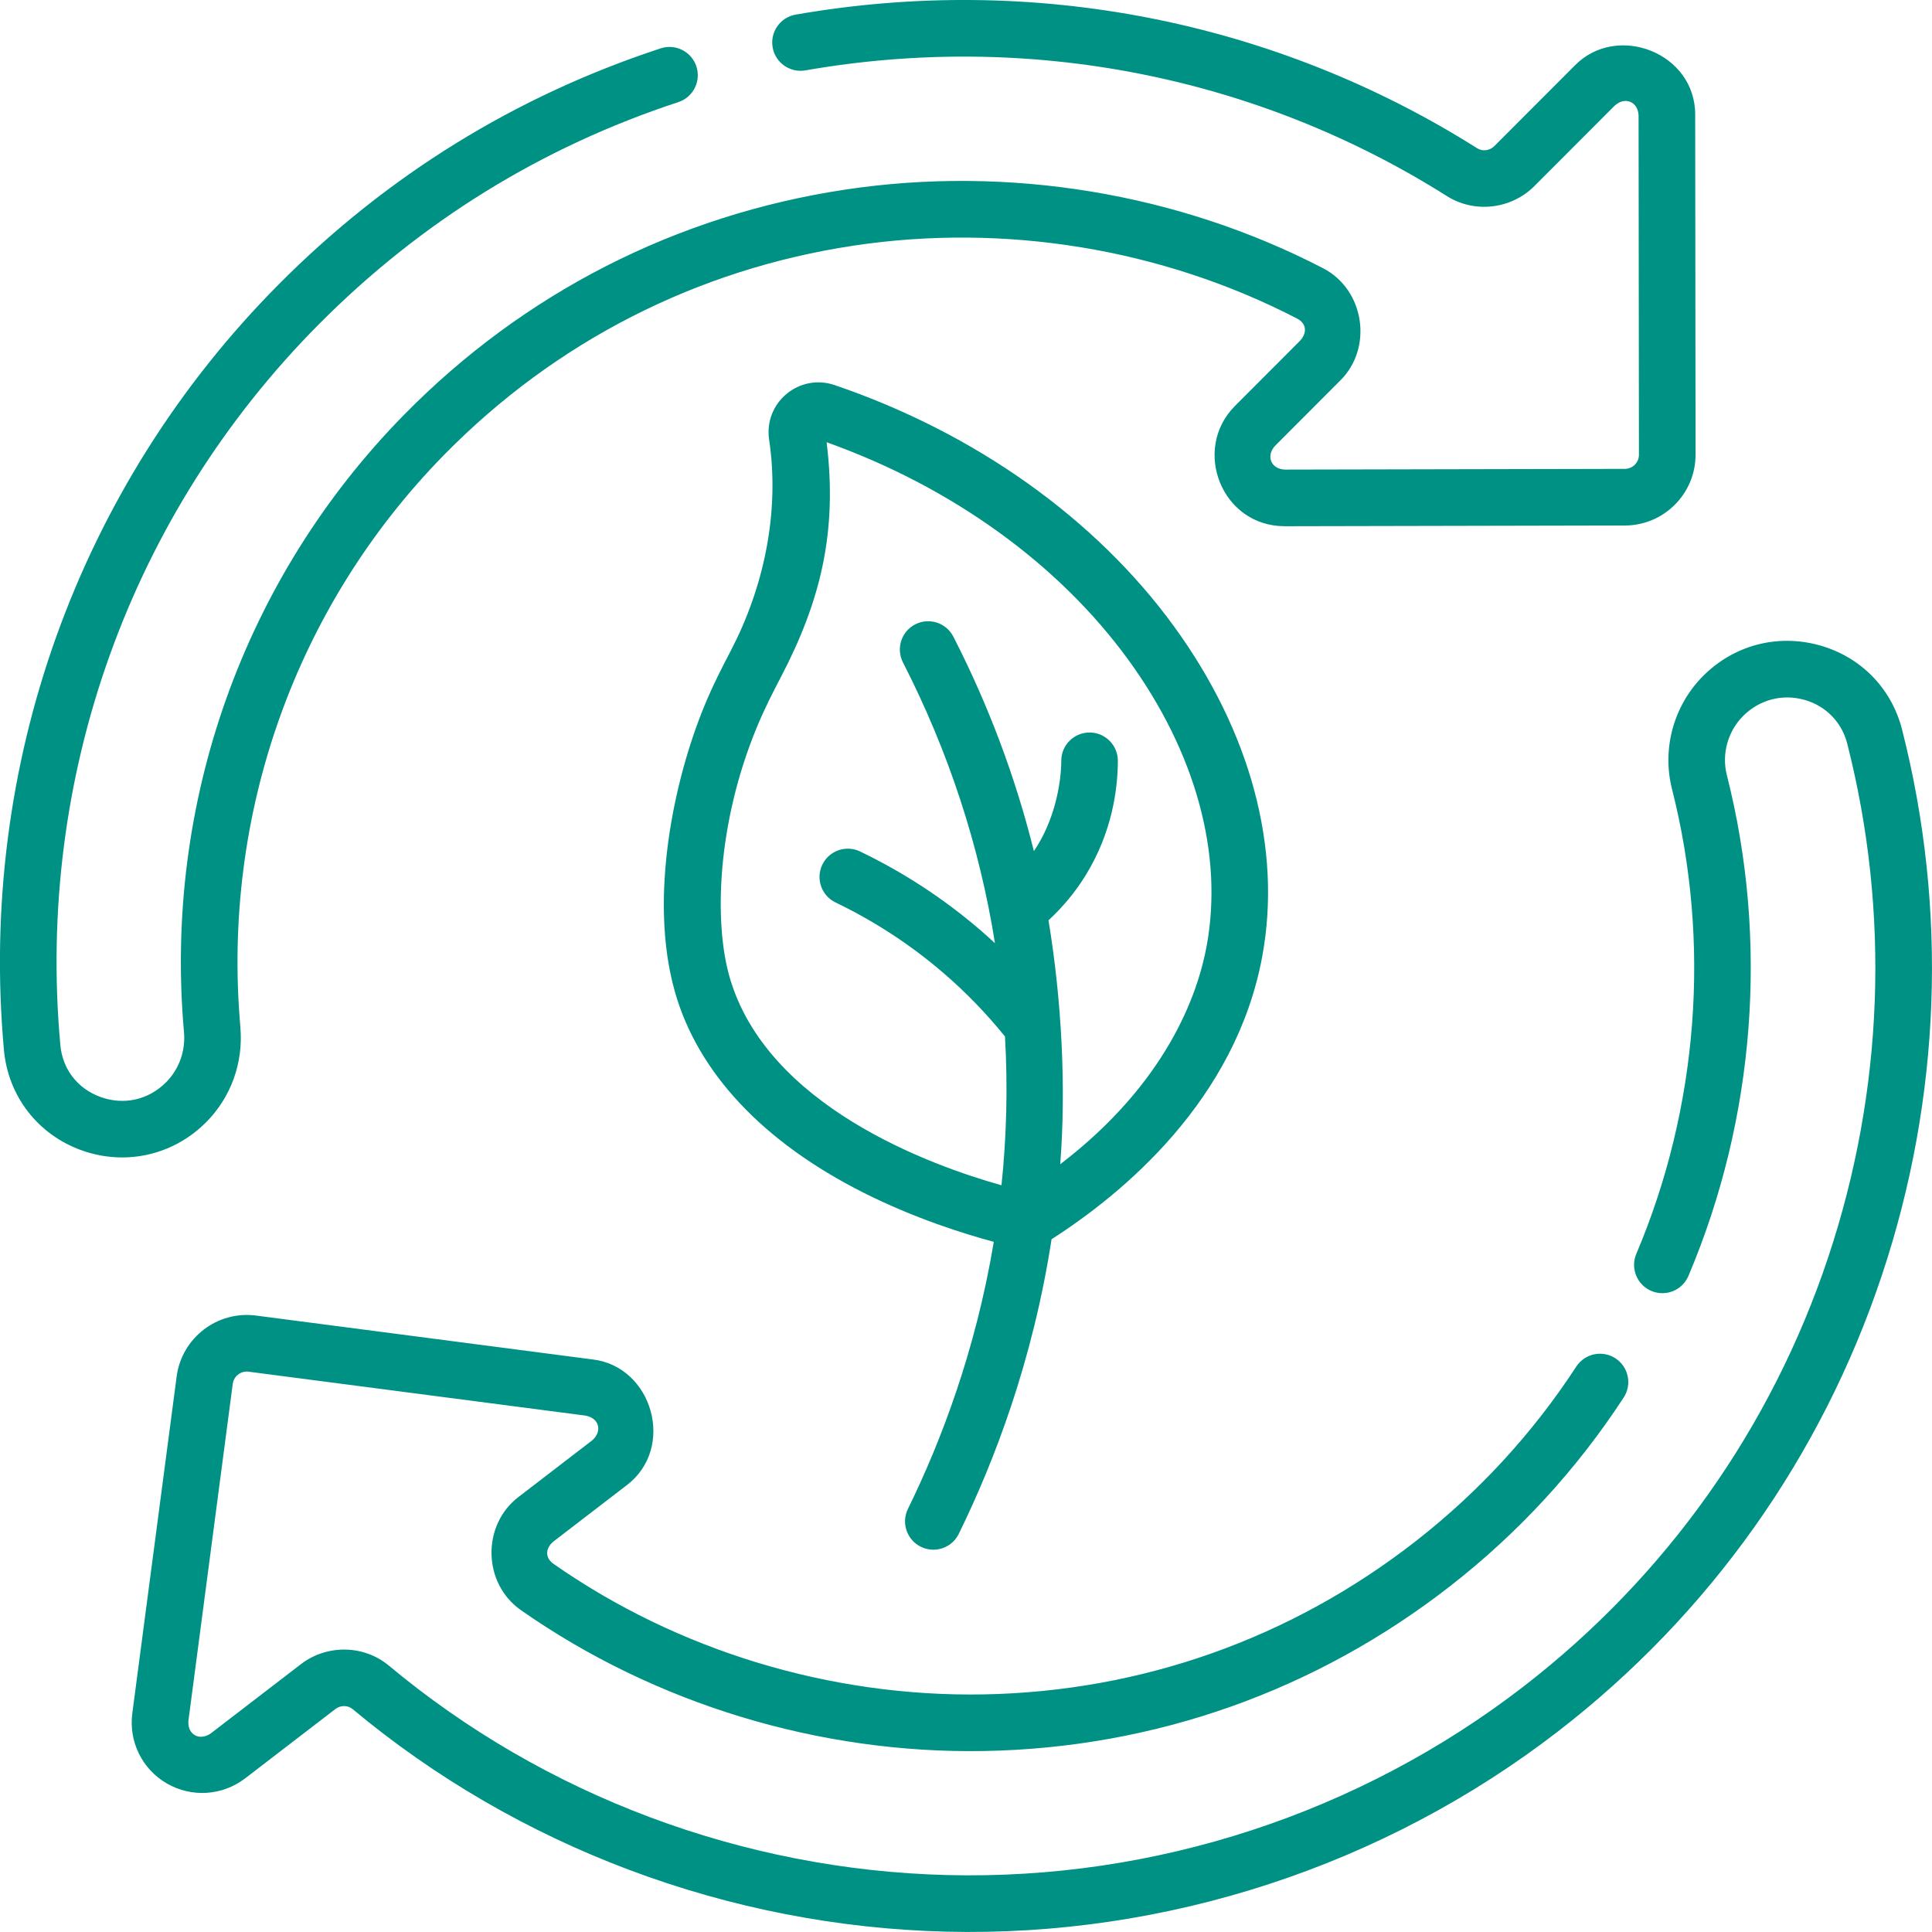<svg fill="none" height="70" viewBox="0 0 70 70" width="70" xmlns="http://www.w3.org/2000/svg"><path d="m8.71 37.214c-.685-7.708 2.012-15.272 7.399-20.752 4.024-4.092 9.148-6.707 14.819-7.562 5.481-.826 11.189.113 16.073 2.645.332.172.369.507.107.796l-2.362 2.366c-1.569 1.572-.488 4.36 1.803 4.359h.006l12.321-.026c1.411-.003 2.558-1.153 2.557-2.563l-.013-12.303c.021-2.259-2.833-3.363-4.366-1.797l-2.91 2.915c-.168.168-.429.202-.621.081-7.325-4.627-16.096-6.347-24.695-4.843-.558.097-.931.629-.834 1.186.098.558.629.931 1.187.834 8.098-1.415 16.354.203 23.247 4.557.996.629 2.328.476 3.167-.366l2.91-2.915c.387-.347.841-.125.864.349l.013 12.303c0.0.281-.229.51-.511.51l-12.321.026h-.001c-.492-.023-.693-.485-.352-.86l2.362-2.366c1.201-1.188.877-3.292-.615-4.066-5.266-2.73-11.417-3.742-17.323-2.852-6.114.922-11.638 3.741-15.975 8.152-5.809 5.91-8.718 14.064-7.98 22.371.061.683-.176 1.346-.65 1.821-.639.639-1.526.838-2.373.532-.833-.301-1.378-1.006-1.457-1.886-.881-9.715 2.533-19.232 9.366-26.11 3.691-3.716 8.073-6.425 13.025-8.05.538-.177.831-.756.654-1.294-.177-.538-.756-.831-1.294-.654-5.262 1.728-9.919 4.605-13.84 8.553-7.261 7.309-10.889 17.42-9.954 27.74.151 1.668 1.225 3.058 2.802 3.629.487.176.988.262 1.483.262 1.12-0 2.209-.441 3.039-1.274.903-.905 1.356-2.163 1.241-3.451zm24.656 18.83c.145.071.299.105.451.105.379 0 .743-.211.921-.574 1.294-2.637 2.685-6.28 3.362-10.675 2.58-1.653 6.676-5.032 7.636-10.259.714-3.886-.422-8.128-3.198-11.944-2.843-3.908-7.211-7.013-12.299-8.745-.603-.206-1.255-.085-1.743.322-.488.407-.723 1.026-.629 1.655.399 2.677-.218 5.398-1.379 7.628-.315.606-.641 1.231-.965 2.015-1.095 2.653-2.033 6.957-1.071 10.357.83 2.934 3.197 5.455 6.844 7.289 1.842.926 3.629 1.486 4.711 1.776-.661 3.968-1.929 7.267-3.111 9.677-.249.508-.039 1.123.469 1.372zm-6.94-20.672c-.552-1.952-.46-5.497.993-9.016.289-.7.593-1.285.888-1.851 1.401-2.691 2.048-5.199 1.643-8.482 4.532 1.619 8.402 4.407 10.93 7.881 2.442 3.357 3.451 7.039 2.84 10.367-.325 1.768-1.453 4.964-5.306 7.912.219-2.807.049-5.975-.425-8.838.527-.487.983-1.039 1.356-1.648.949-1.548 1.153-3.099 1.157-4.128.002-.566-.455-1.027-1.021-1.029h-.004c-.564 0-1.023.456-1.025 1.021-.003.813-.233 2.156-.992 3.277-.665-2.672-1.639-5.272-2.918-7.771-.258-.504-.876-.703-1.38-.446-.504.258-.704.876-.446 1.38 1.656 3.236 2.773 6.648 3.334 10.173-.179-.165-.359-.328-.543-.486-1.315-1.129-2.776-2.084-4.345-2.838-.51-.245-1.123-.03-1.368.48-.245.51-.03 1.123.48 1.368 1.407.676 2.718 1.533 3.897 2.545.813.698 1.566 1.475 2.242 2.311.108 1.891.05 3.693-.127 5.391-2.552-.716-8.528-2.868-9.86-7.573zm42.49-8.937c-.383-1.504-1.508-2.648-3.009-3.059-1.516-.415-3.086.001-4.199 1.115-1.067 1.068-1.499 2.639-1.128 4.099 1.413 5.558.954 11.538-1.293 16.839-.221.521.023 1.123.544 1.344.521.221 1.123-.022 1.344-.544 2.42-5.711 2.914-12.155 1.392-18.144-.194-.764.033-1.586.592-2.146.585-.585 1.41-.805 2.205-.586.781.214 1.365.808 1.564 1.588 1.564 6.137 1.325 12.574-.69 18.616-2.064 6.19-5.882 11.567-11.04 15.55-5.949 4.593-13.366 7.019-20.878 6.83-7.406-.185-14.591-2.88-20.23-7.588-.905-.755-2.245-.777-3.187-.053l-3.266 2.509c-.409.285-.853.044-.81-.46l1.606-12.205c.037-.279.295-.477.574-.441l12.209 1.592c.505.092.612.577.237.899l-2.653 2.038c-1.347 1.015-1.322 3.134.075 4.112 4.858 3.399 10.815 5.209 16.788 5.103 6.179-.112 12.022-2.183 16.899-5.99 2.462-1.921 4.571-4.215 6.268-6.819.309-.474.175-1.109-.299-1.419-.475-.309-1.109-.175-1.419.299-1.573 2.413-3.529 4.54-5.811 6.322-4.524 3.531-9.944 5.452-15.674 5.556-5.539.096-11.07-1.581-15.576-4.733-.3-.21-.301-.552-.001-.805l2.653-2.038c1.789-1.351.943-4.298-1.221-4.559l-12.209-1.592c-1.398-.182-2.687.807-2.872 2.206l-1.607 12.206c-.135 1.027.357 2.025 1.253 2.542.899.519 2.013.446 2.839-.188l3.266-2.509c.188-.144.45-.143.624.002 5.993 5.003 13.626 7.867 21.493 8.064 7.968.2 15.864-2.378 22.183-7.257 5.481-4.233 9.538-9.947 11.732-16.524 2.14-6.415 2.393-13.252.732-19.771z" fill="#009185"/></svg>